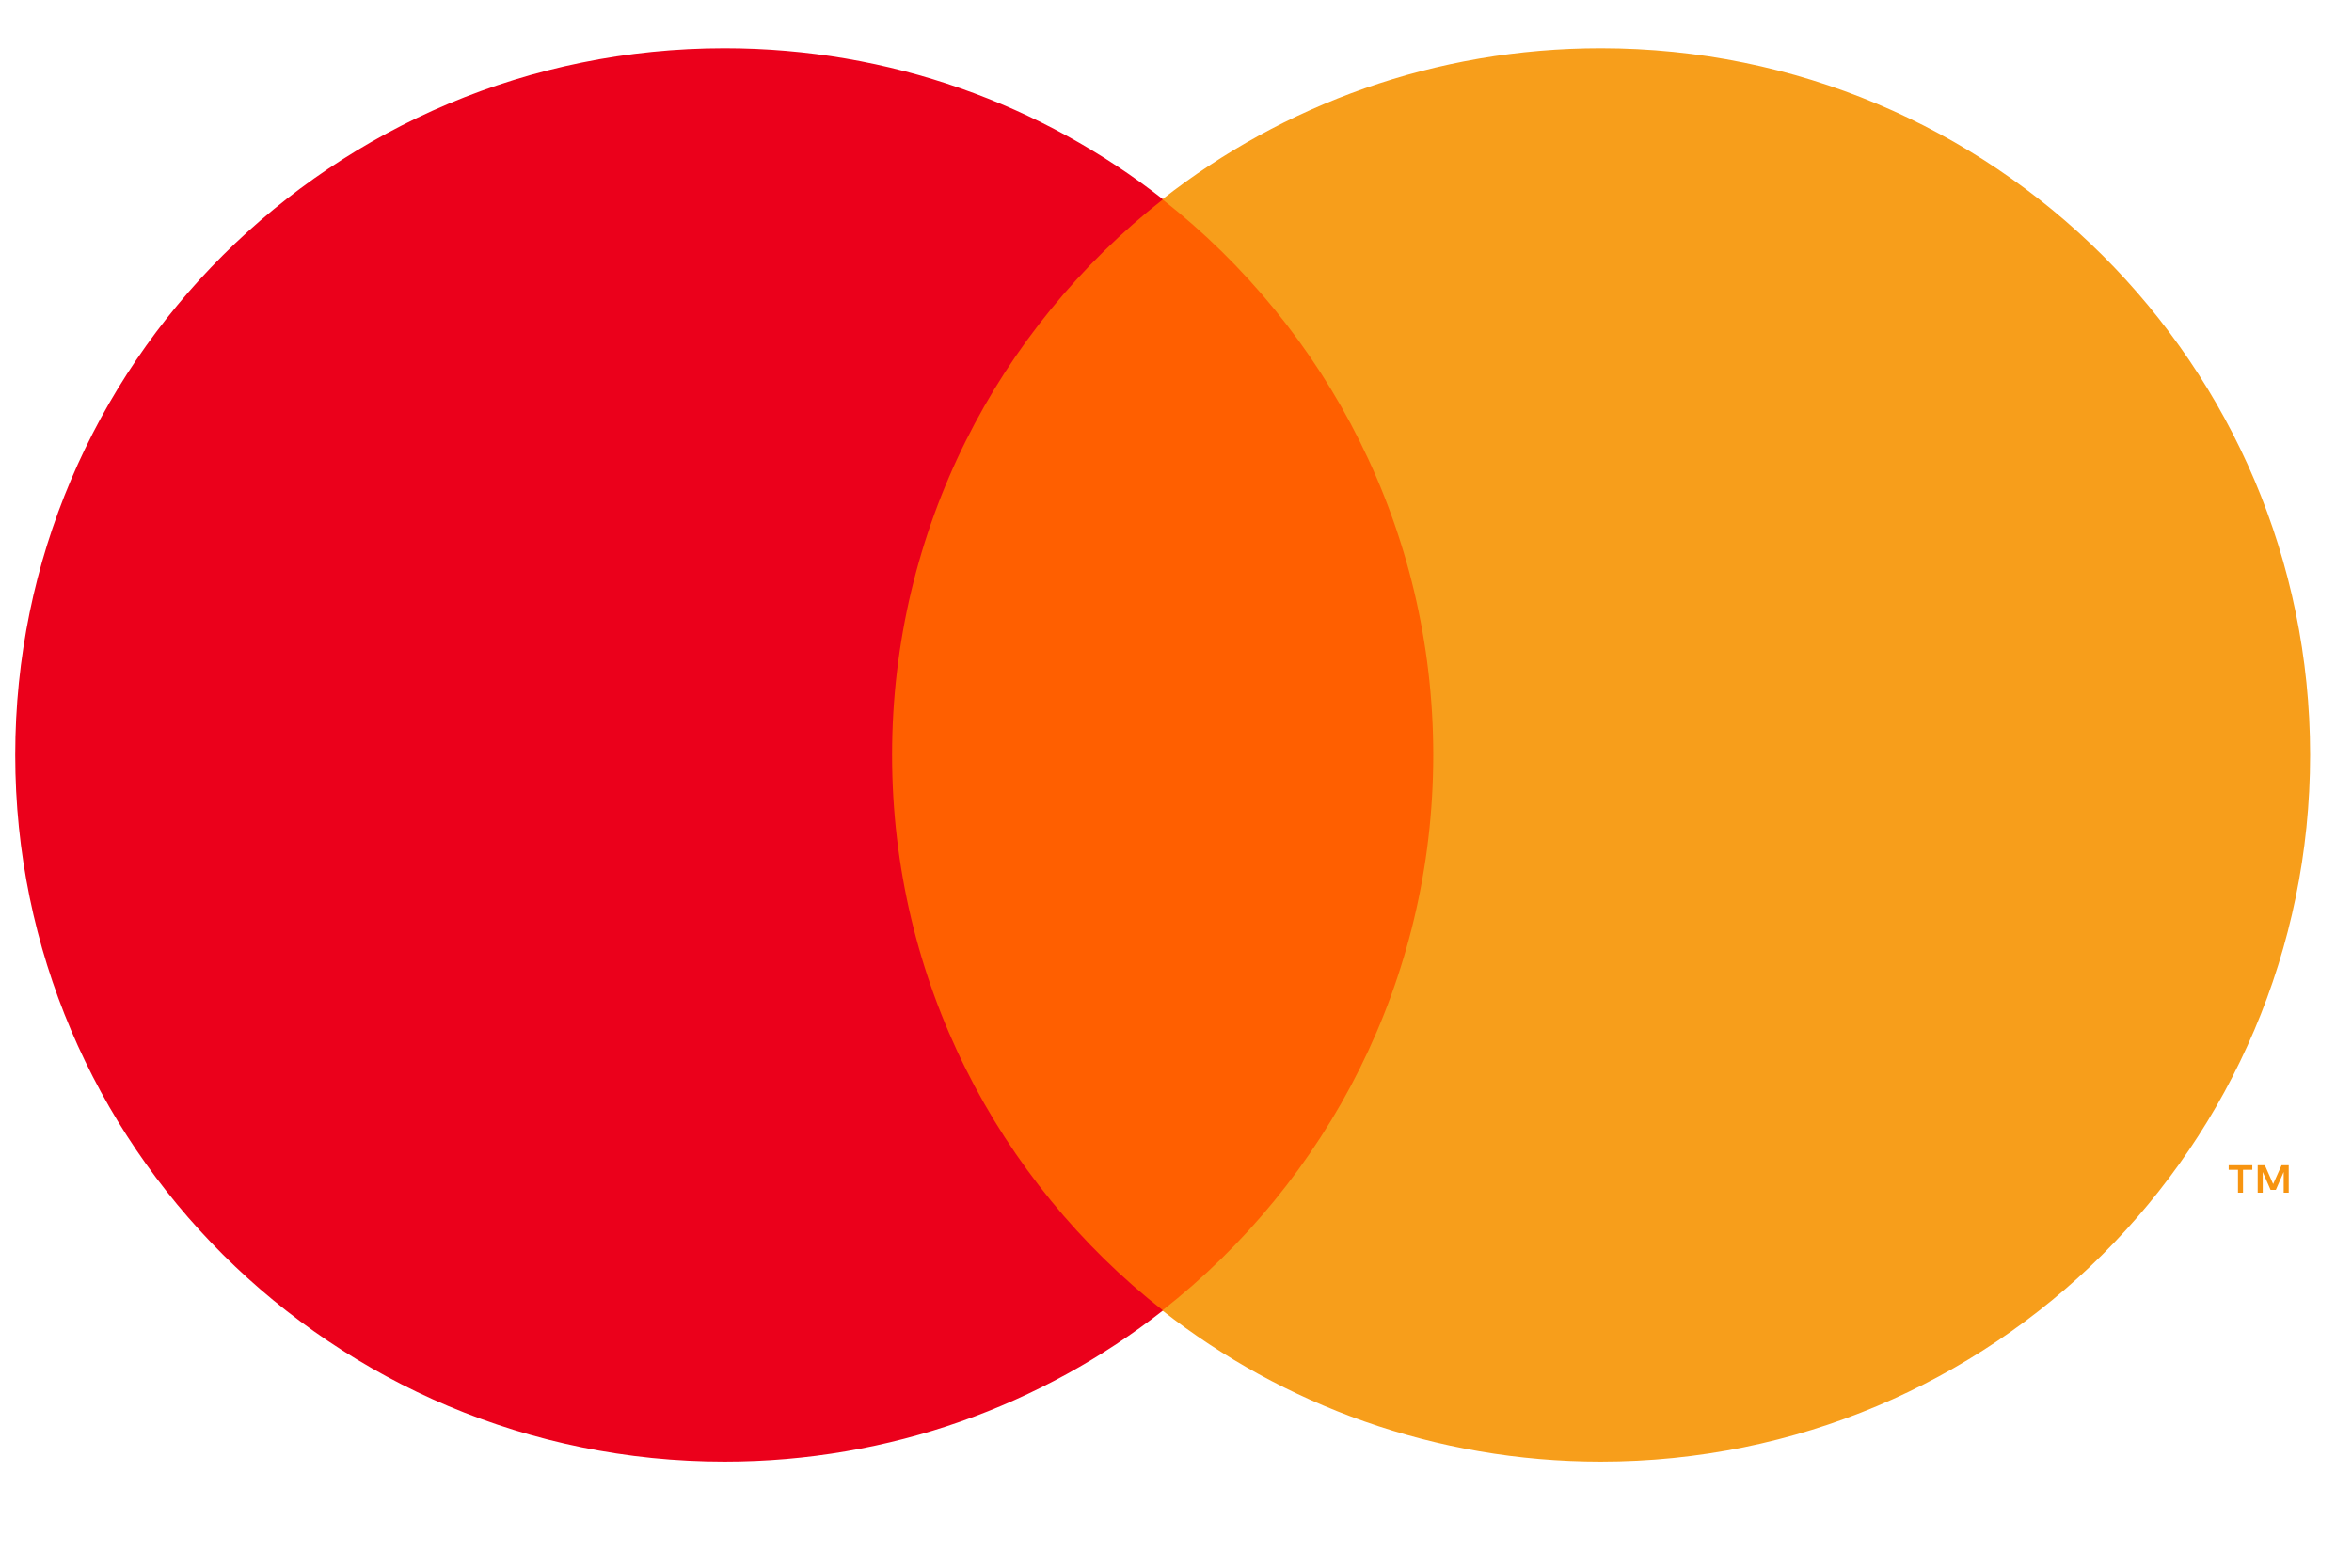<svg width="21" height="14" viewBox="0 0 21 14" fill="none" xmlns="http://www.w3.org/2000/svg">
<path d="M20.435 10.651V10.406H20.371L20.296 10.574L20.222 10.406H20.158V10.651H20.203V10.466L20.273 10.626H20.32L20.39 10.466V10.651H20.435ZM20.027 10.651V10.447H20.11V10.406H19.899V10.447H19.982V10.651H20.027Z" fill="#F79410"/>
<path d="M13.152 11.704H7.61V1.781H13.152V11.704Z" fill="#FF5F00"/>
<path d="M7.965 6.742C7.965 4.729 8.911 2.936 10.384 1.78C9.306 0.935 7.947 0.431 6.469 0.431C2.971 0.431 0.136 3.256 0.136 6.742C0.136 10.227 2.971 13.053 6.469 13.053C7.947 13.053 9.306 12.548 10.384 11.703C8.911 10.548 7.965 8.755 7.965 6.742Z" fill="#EB001B"/>
<path d="M20.626 6.742C20.626 10.227 17.791 13.053 14.293 13.053C12.815 13.053 11.456 12.548 10.378 11.703C11.851 10.548 12.797 8.755 12.797 6.742C12.797 4.729 11.851 2.936 10.378 1.78C11.456 0.935 12.815 0.431 14.293 0.431C17.791 0.431 20.626 3.256 20.626 6.742Z" fill="#F79E1B"/>
</svg>
